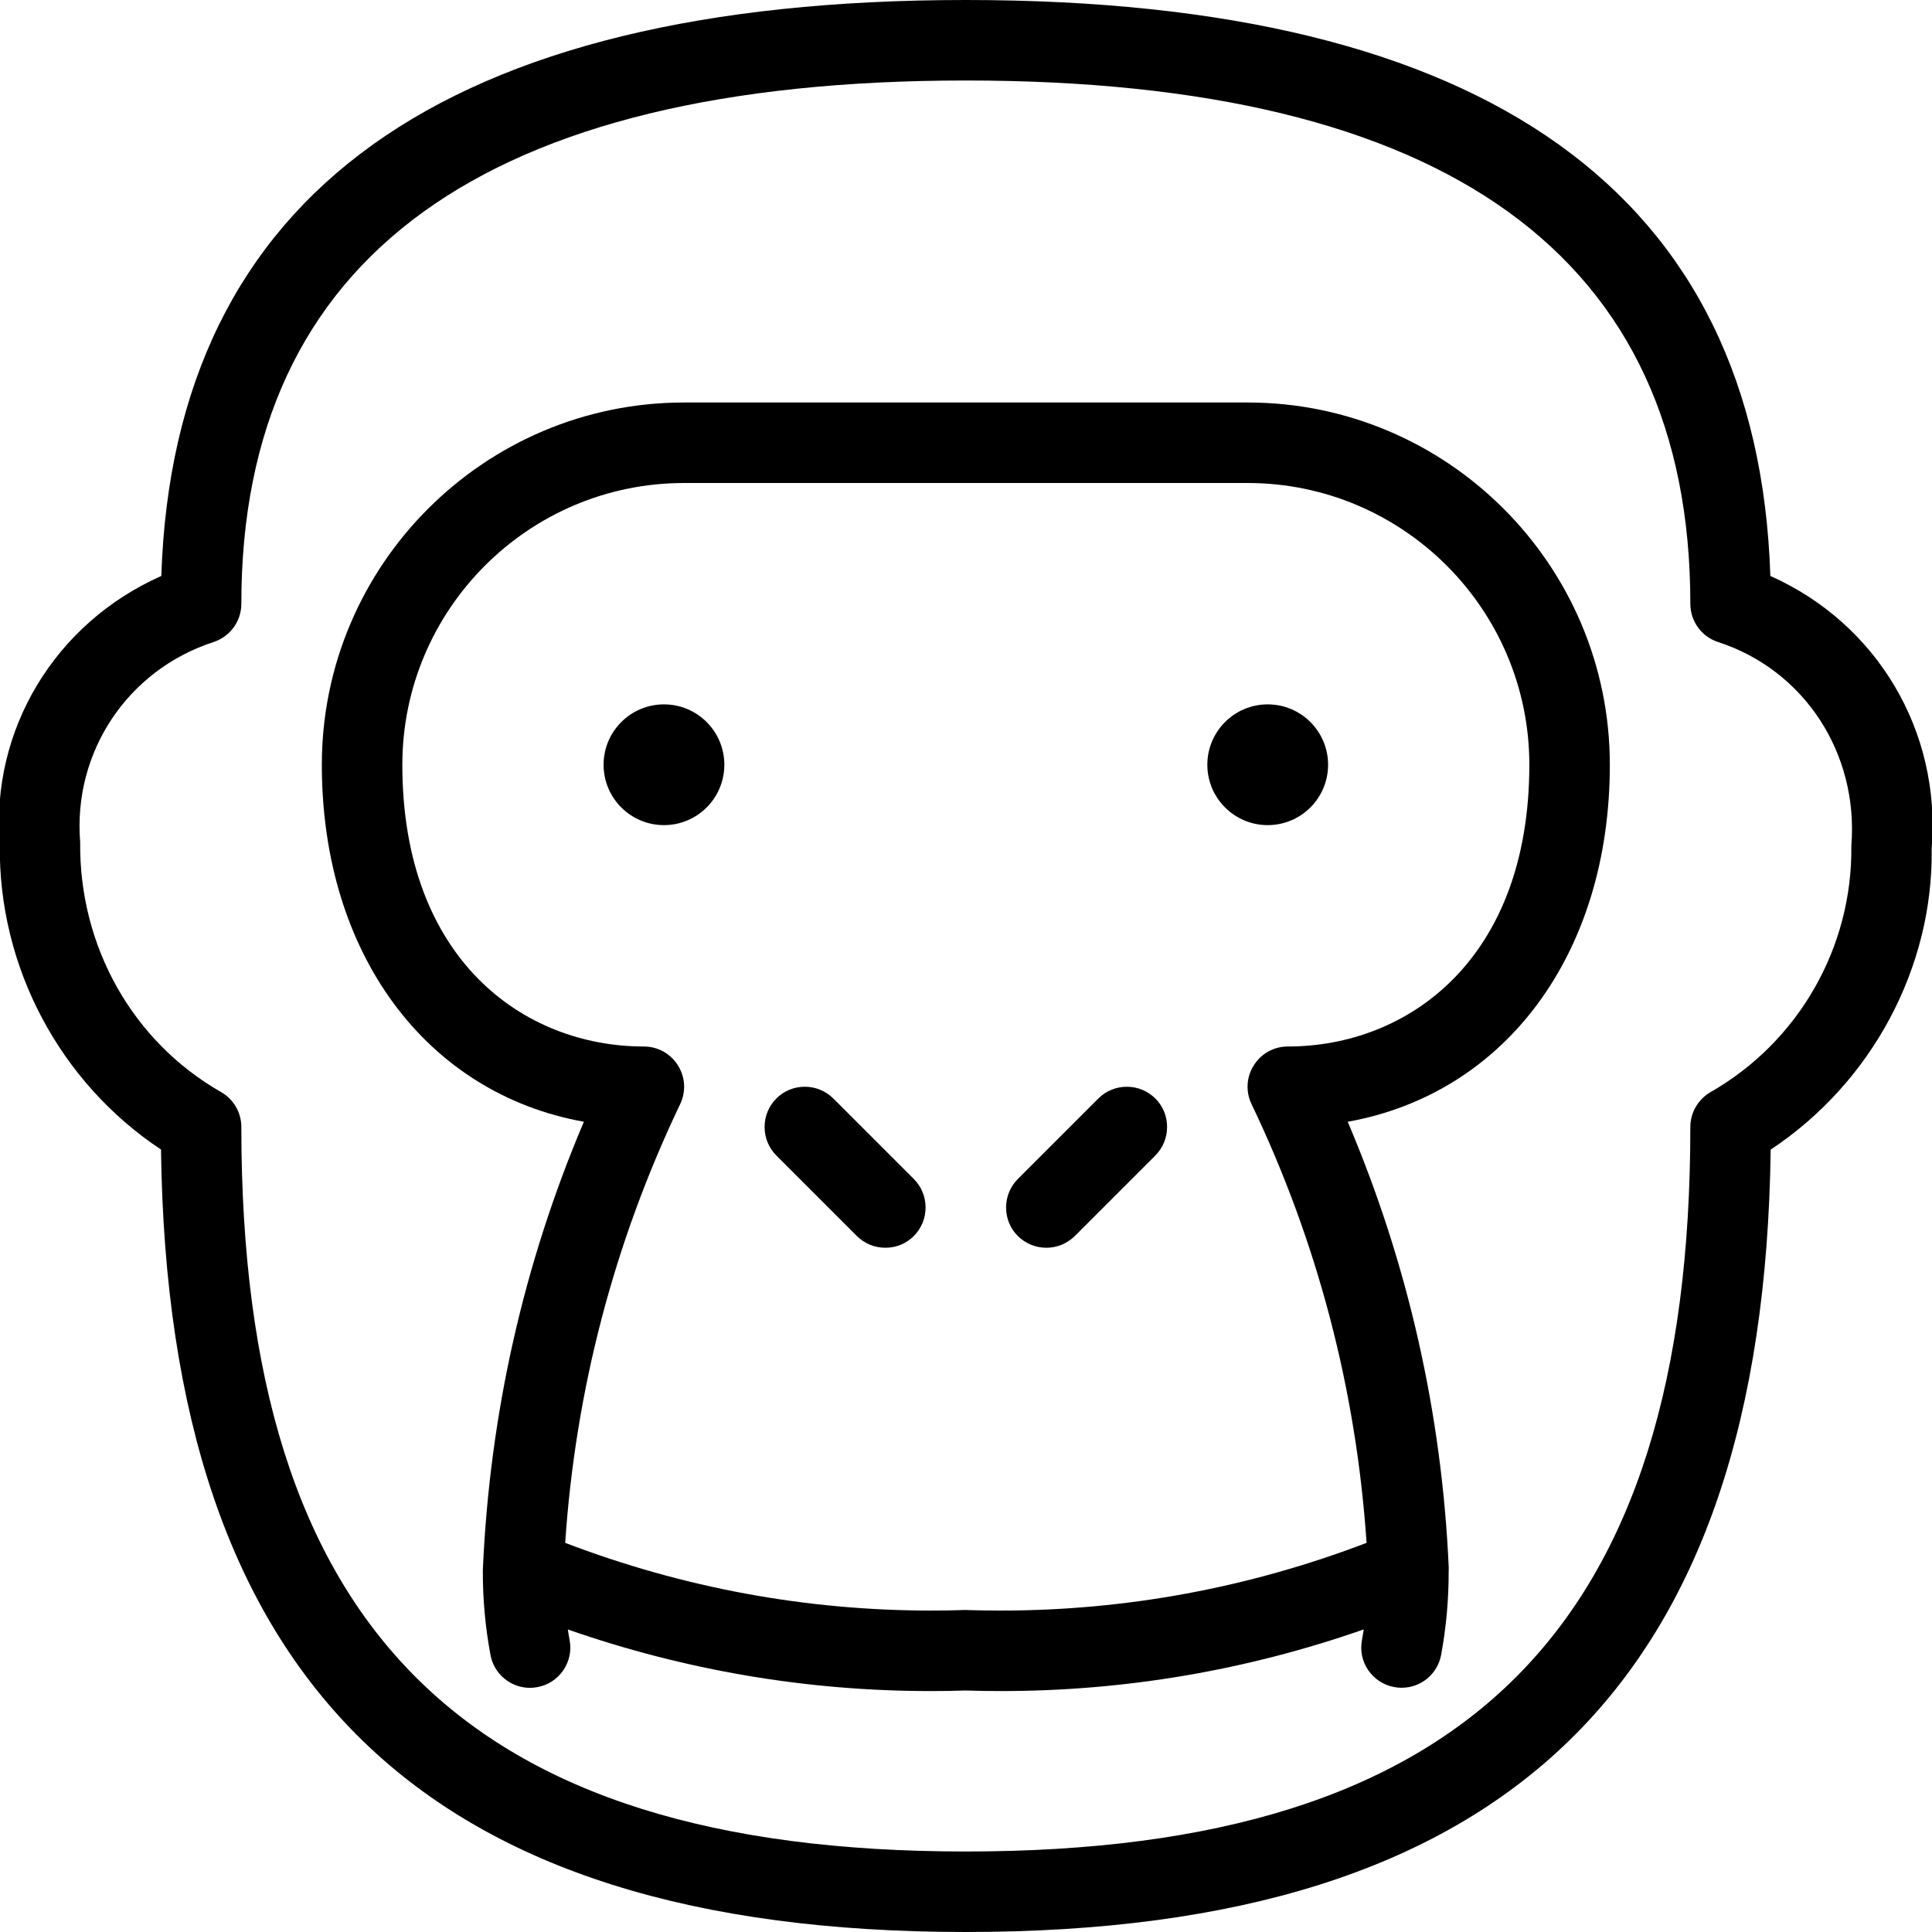 <?xml version="1.0" encoding="utf-8"?>
<!-- Generator: Adobe Illustrator 22.1.0, SVG Export Plug-In . SVG Version: 6.00 Build 0)  -->
<svg version="1.1" id="Light" xmlns="http://www.w3.org/2000/svg" xmlns:xlink="http://www.w3.org/1999/xlink" x="0px" y="0px"
	 viewBox="0 0 24 24" style="enable-background:new 0 0 24 24;" xml:space="preserve">
<g>
	<title>monkey</title>
	<path d="M12.437,21.007c-0.149,0-0.297-0.002-0.447-0.007c-0.133,0.005-0.282,0.007-0.431,0.007c-1.535,0-3.048-0.257-4.505-0.765
		c0.007,0.045,0.014,0.09,0.022,0.132c0.025,0.131-0.003,0.264-0.079,0.375c-0.075,0.11-0.189,0.185-0.321,0.209
		c-0.031,0.006-0.062,0.009-0.092,0.009c-0.24,0-0.447-0.171-0.491-0.408c-0.065-0.347-0.097-0.702-0.095-1.057
		c0.085-1.939,0.507-3.806,1.255-5.567C5.292,13.582,3.998,11.844,3.998,9.5c0-2.481,2.019-4.5,4.5-4.5h7c2.481,0,4.5,2.019,4.5,4.5
		c0,2.344-1.294,4.082-3.256,4.435c0.748,1.76,1.17,3.624,1.255,5.543c0,0.01,0,0.024-0.001,0.034
		c0.001,0.354-0.031,0.708-0.094,1.047c-0.044,0.236-0.25,0.407-0.491,0.407c-0.03,0-0.061-0.003-0.093-0.009
		c-0.131-0.024-0.245-0.099-0.321-0.209s-0.103-0.243-0.078-0.375c0.008-0.043,0.015-0.087,0.022-0.132
		C15.486,20.75,13.972,21.007,12.437,21.007z M12.028,20.001c0.126,0.004,0.265,0.006,0.404,0.006c1.555,0,3.083-0.283,4.544-0.841
		c-0.128-1.9-0.608-3.733-1.429-5.451c-0.075-0.156-0.064-0.336,0.029-0.482C15.667,13.087,15.825,13,15.998,13
		c1.493,0,3-1.082,3-3.5c0-1.93-1.57-3.5-3.5-3.5h-7c-1.93,0-3.5,1.57-3.5,3.5c0,2.418,1.507,3.5,3,3.5
		c0.173,0,0.331,0.087,0.423,0.234c0.092,0.146,0.103,0.326,0.028,0.482c-0.819,1.715-1.3,3.548-1.428,5.45
		c1.461,0.558,2.99,0.841,4.546,0.841c0.138,0,0.276-0.002,0.415-0.007c0.002,0,0.021,0,0.024,0C12.013,20,12.02,20,12.028,20.001z"
		/>
	<circle cx="8.248" cy="9.5" r="0.75"/>
	<circle cx="15.748" cy="9.5" r="0.75"/>
	<path d="M10.998,15.5c-0.134,0-0.259-0.052-0.354-0.146l-1-1C9.55,14.259,9.498,14.134,9.498,14s0.052-0.259,0.146-0.354
		S9.864,13.5,9.998,13.5s0.259,0.052,0.354,0.146l1,1c0.094,0.094,0.146,0.22,0.146,0.354s-0.052,0.259-0.146,0.354
		S11.132,15.5,10.998,15.5z"/>
	<path d="M12.998,15.5c-0.134,0-0.259-0.052-0.354-0.146s-0.146-0.22-0.146-0.354s0.052-0.259,0.146-0.354l1-1
		c0.094-0.094,0.22-0.146,0.354-0.146s0.259,0.052,0.354,0.146s0.146,0.22,0.146,0.354s-0.052,0.259-0.146,0.354l-1,1
		C13.257,15.448,13.132,15.5,12.998,15.5z"/>
	<path d="M11.998,24C5.267,24,2.087,20.91,2,14.28c-1.258-0.834-2.022-2.272-2.002-3.787C-0.12,9.071,0.681,7.741,2.004,7.155
		C2.159,2.407,5.521,0,11.998,0c6.478,0,9.839,2.407,9.994,7.155c1.323,0.588,2.123,1.927,2.004,3.386
		c0.021,1.477-0.742,2.906-2,3.74C21.909,20.91,18.729,24,11.998,24z M11.998,1c-5.972,0-9,2.187-9,6.5
		c0,0.217-0.139,0.408-0.346,0.476c-1.066,0.346-1.747,1.367-1.656,2.484c-0.015,1.299,0.655,2.481,1.75,3.106
		C2.902,13.655,2.998,13.821,2.998,14c0,6.224,2.776,9,9,9c6.224,0,9-2.776,9-9c0-0.179,0.097-0.345,0.252-0.434
		c1.094-0.626,1.764-1.798,1.748-3.059c0.092-1.154-0.589-2.185-1.654-2.531c-0.207-0.067-0.346-0.258-0.346-0.476
		C20.998,3.187,17.97,1,11.998,1z"/>
</g>
</svg>
